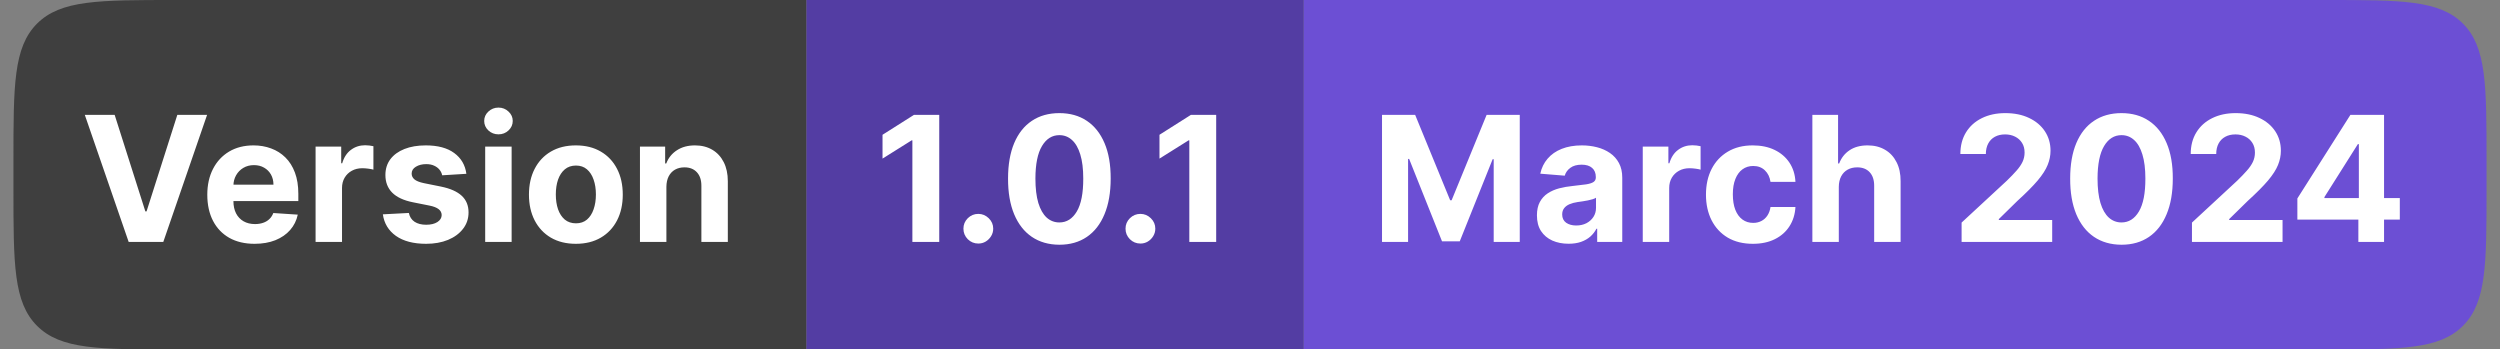 <svg width="186" height="26" viewBox="0 0 186 26" fill="none" xmlns="http://www.w3.org/2000/svg">
<rect x="0" y="0" width="186" height="26" fill="#808080" stroke="none"/>
<path d="M1 12C1 6.343 1 3.515 2.757 1.757C4.515 0 7.343 0 13 0H60V26H13C7.343 26 4.515 26 2.757 24.243C1 22.485 1 19.657 1 14V12Z" fill="#3F3F3F"/>
<path d="M8.53 8.545L10.815 15.729H10.903L13.193 8.545H15.408L12.149 18H9.573L6.309 8.545H8.53ZM18.941 18.139C18.212 18.139 17.584 17.991 17.058 17.695C16.534 17.397 16.131 16.975 15.848 16.43C15.565 15.883 15.423 15.235 15.423 14.487C15.423 13.758 15.565 13.117 15.848 12.566C16.131 12.015 16.53 11.586 17.044 11.278C17.561 10.971 18.167 10.817 18.863 10.817C19.331 10.817 19.766 10.892 20.169 11.043C20.575 11.191 20.929 11.414 21.231 11.712C21.536 12.011 21.773 12.386 21.942 12.839C22.111 13.288 22.196 13.814 22.196 14.418V14.958H16.208V13.739H20.345C20.345 13.456 20.283 13.205 20.16 12.986C20.037 12.768 19.866 12.597 19.648 12.474C19.432 12.348 19.181 12.285 18.895 12.285C18.596 12.285 18.332 12.354 18.101 12.492C17.873 12.628 17.695 12.811 17.565 13.042C17.436 13.27 17.37 13.524 17.367 13.804V14.962C17.367 15.313 17.432 15.616 17.561 15.872C17.693 16.127 17.879 16.324 18.119 16.463C18.36 16.601 18.644 16.671 18.974 16.671C19.192 16.671 19.392 16.64 19.574 16.578C19.755 16.517 19.911 16.424 20.04 16.301C20.169 16.178 20.268 16.027 20.335 15.849L22.154 15.969C22.062 16.406 21.873 16.787 21.586 17.114C21.303 17.437 20.937 17.689 20.488 17.871C20.041 18.049 19.526 18.139 18.941 18.139ZM23.479 18V10.909H25.386V12.146H25.46C25.589 11.706 25.806 11.374 26.11 11.149C26.415 10.921 26.766 10.807 27.163 10.807C27.262 10.807 27.368 10.814 27.482 10.826C27.596 10.838 27.695 10.855 27.782 10.877V12.622C27.689 12.594 27.562 12.569 27.398 12.548C27.235 12.526 27.086 12.516 26.951 12.516C26.661 12.516 26.403 12.579 26.175 12.705C25.951 12.828 25.772 13 25.64 13.222C25.51 13.444 25.446 13.699 25.446 13.988V18H23.479ZM34.698 12.931L32.898 13.042C32.867 12.888 32.801 12.749 32.699 12.626C32.598 12.5 32.464 12.4 32.298 12.326C32.135 12.249 31.939 12.211 31.712 12.211C31.407 12.211 31.15 12.276 30.941 12.405C30.731 12.531 30.627 12.7 30.627 12.913C30.627 13.082 30.694 13.225 30.83 13.342C30.965 13.459 31.198 13.553 31.527 13.624L32.81 13.882C33.5 14.024 34.014 14.251 34.352 14.565C34.691 14.879 34.86 15.292 34.86 15.803C34.86 16.267 34.723 16.675 34.449 17.026C34.178 17.377 33.806 17.651 33.332 17.848C32.861 18.041 32.318 18.139 31.702 18.139C30.764 18.139 30.016 17.943 29.459 17.552C28.905 17.158 28.58 16.623 28.485 15.946L30.419 15.844C30.477 16.13 30.619 16.349 30.844 16.5C31.068 16.647 31.356 16.721 31.707 16.721C32.052 16.721 32.328 16.655 32.538 16.523C32.75 16.387 32.858 16.213 32.861 16.001C32.858 15.823 32.782 15.676 32.635 15.562C32.487 15.445 32.259 15.356 31.951 15.295L30.724 15.05C30.031 14.912 29.516 14.671 29.177 14.33C28.842 13.988 28.674 13.553 28.674 13.023C28.674 12.568 28.797 12.175 29.043 11.846C29.292 11.517 29.642 11.263 30.091 11.085C30.544 10.906 31.073 10.817 31.679 10.817C32.575 10.817 33.279 11.006 33.794 11.385C34.31 11.763 34.612 12.279 34.698 12.931ZM36.098 18V10.909H38.065V18H36.098ZM37.086 9.995C36.794 9.995 36.543 9.898 36.334 9.704C36.127 9.507 36.024 9.272 36.024 8.998C36.024 8.727 36.127 8.495 36.334 8.301C36.543 8.104 36.794 8.005 37.086 8.005C37.379 8.005 37.628 8.104 37.834 8.301C38.043 8.495 38.148 8.727 38.148 8.998C38.148 9.272 38.043 9.507 37.834 9.704C37.628 9.898 37.379 9.995 37.086 9.995ZM42.844 18.139C42.127 18.139 41.507 17.986 40.984 17.681C40.464 17.374 40.062 16.946 39.779 16.398C39.496 15.847 39.354 15.209 39.354 14.482C39.354 13.75 39.496 13.11 39.779 12.562C40.062 12.011 40.464 11.583 40.984 11.278C41.507 10.971 42.127 10.817 42.844 10.817C43.561 10.817 44.18 10.971 44.7 11.278C45.223 11.583 45.626 12.011 45.909 12.562C46.193 13.11 46.334 13.75 46.334 14.482C46.334 15.209 46.193 15.847 45.909 16.398C45.626 16.946 45.223 17.374 44.7 17.681C44.18 17.986 43.561 18.139 42.844 18.139ZM42.853 16.615C43.18 16.615 43.452 16.523 43.67 16.338C43.889 16.15 44.054 15.895 44.164 15.572C44.278 15.249 44.335 14.881 44.335 14.468C44.335 14.056 44.278 13.688 44.164 13.365C44.054 13.042 43.889 12.787 43.67 12.599C43.452 12.411 43.18 12.317 42.853 12.317C42.524 12.317 42.247 12.411 42.022 12.599C41.801 12.787 41.633 13.042 41.519 13.365C41.408 13.688 41.353 14.056 41.353 14.468C41.353 14.881 41.408 15.249 41.519 15.572C41.633 15.895 41.801 16.15 42.022 16.338C42.247 16.523 42.524 16.615 42.853 16.615ZM49.58 13.901V18H47.613V10.909H49.487V12.16H49.57C49.727 11.748 49.99 11.421 50.36 11.181C50.729 10.938 51.177 10.817 51.703 10.817C52.196 10.817 52.625 10.925 52.991 11.14C53.357 11.355 53.642 11.663 53.845 12.063C54.048 12.46 54.15 12.934 54.15 13.485V18H52.183V13.836C52.186 13.402 52.075 13.063 51.851 12.82C51.626 12.574 51.317 12.451 50.923 12.451C50.658 12.451 50.424 12.508 50.221 12.622C50.021 12.736 49.864 12.902 49.75 13.12C49.64 13.336 49.583 13.596 49.58 13.901Z" fill="white"/>
<rect width="37" height="26" transform="translate(60)" fill="#533DA3"/>
<path d="M69.88 8.545V18H67.881V10.443H67.825L65.66 11.8V10.027L68.001 8.545H69.88ZM72.787 18.12C72.482 18.12 72.221 18.012 72.002 17.797C71.787 17.578 71.679 17.317 71.679 17.012C71.679 16.71 71.787 16.452 72.002 16.236C72.221 16.021 72.482 15.913 72.787 15.913C73.082 15.913 73.341 16.021 73.562 16.236C73.784 16.452 73.895 16.71 73.895 17.012C73.895 17.215 73.843 17.401 73.738 17.571C73.636 17.737 73.502 17.871 73.336 17.972C73.17 18.071 72.987 18.12 72.787 18.12ZM78.817 18.208C78.023 18.205 77.34 18.009 76.767 17.621C76.198 17.234 75.76 16.672 75.452 15.936C75.147 15.201 74.996 14.316 74.999 13.282C74.999 12.251 75.152 11.372 75.456 10.646C75.764 9.92 76.203 9.367 76.772 8.989C77.344 8.607 78.026 8.416 78.817 8.416C79.608 8.416 80.288 8.607 80.858 8.989C81.43 9.37 81.87 9.924 82.178 10.651C82.486 11.374 82.638 12.251 82.635 13.282C82.635 14.319 82.481 15.206 82.173 15.941C81.869 16.677 81.432 17.238 80.862 17.626C80.293 18.014 79.611 18.208 78.817 18.208ZM78.817 16.55C79.359 16.55 79.791 16.278 80.114 15.733C80.438 15.189 80.597 14.371 80.594 13.282C80.594 12.565 80.521 11.968 80.373 11.491C80.228 11.014 80.022 10.655 79.754 10.415C79.49 10.175 79.177 10.055 78.817 10.055C78.278 10.055 77.848 10.324 77.525 10.863C77.201 11.402 77.038 12.208 77.035 13.282C77.035 14.008 77.108 14.615 77.252 15.101C77.4 15.584 77.608 15.947 77.875 16.19C78.143 16.43 78.457 16.55 78.817 16.55ZM84.847 18.12C84.543 18.12 84.281 18.012 84.063 17.797C83.847 17.578 83.739 17.317 83.739 17.012C83.739 16.71 83.847 16.452 84.063 16.236C84.281 16.021 84.543 15.913 84.847 15.913C85.143 15.913 85.401 16.021 85.623 16.236C85.844 16.452 85.955 16.71 85.955 17.012C85.955 17.215 85.903 17.401 85.798 17.571C85.697 17.737 85.563 17.871 85.397 17.972C85.231 18.071 85.047 18.12 84.847 18.12ZM90.484 8.545V18H88.485V10.443H88.43L86.265 11.8V10.027L88.605 8.545H90.484Z" fill="white"/>
<path d="M97 0H173C178.657 0 181.485 0 183.243 1.757C185 3.515 185 6.343 185 12V14C185 19.657 185 22.485 183.243 24.243C181.485 26 178.657 26 173 26H97V0Z" fill="#6C4FD4"/>
<path d="M102.822 8.545H105.287L107.891 14.898H108.001L110.605 8.545H113.07V18H111.131V11.846H111.053L108.606 17.954H107.286L104.839 11.823H104.761V18H102.822V8.545ZM116.702 18.134C116.25 18.134 115.847 18.055 115.493 17.898C115.139 17.738 114.859 17.503 114.653 17.192C114.449 16.878 114.348 16.487 114.348 16.02C114.348 15.626 114.42 15.295 114.565 15.027C114.71 14.759 114.907 14.544 115.156 14.381C115.405 14.218 115.688 14.095 116.005 14.011C116.325 13.928 116.661 13.87 117.012 13.836C117.424 13.793 117.756 13.753 118.009 13.716C118.261 13.676 118.444 13.617 118.558 13.54C118.672 13.463 118.729 13.35 118.729 13.199V13.171C118.729 12.879 118.637 12.653 118.452 12.492C118.27 12.332 118.012 12.252 117.676 12.252C117.322 12.252 117.041 12.331 116.832 12.488C116.622 12.642 116.484 12.836 116.416 13.07L114.597 12.922C114.69 12.491 114.871 12.119 115.142 11.805C115.413 11.488 115.762 11.245 116.19 11.075C116.621 10.903 117.119 10.817 117.686 10.817C118.08 10.817 118.457 10.863 118.817 10.955C119.18 11.048 119.501 11.191 119.782 11.385C120.065 11.579 120.288 11.828 120.451 12.133C120.614 12.434 120.696 12.796 120.696 13.217V18H118.831V17.017H118.775C118.661 17.238 118.509 17.434 118.318 17.603C118.127 17.769 117.898 17.9 117.63 17.995C117.362 18.088 117.053 18.134 116.702 18.134ZM117.266 16.777C117.555 16.777 117.81 16.72 118.032 16.606C118.253 16.489 118.427 16.332 118.554 16.135C118.68 15.938 118.743 15.715 118.743 15.466V14.713C118.681 14.753 118.597 14.79 118.489 14.824C118.384 14.855 118.266 14.884 118.133 14.912C118.001 14.936 117.869 14.959 117.736 14.981C117.604 14.999 117.484 15.016 117.376 15.032C117.146 15.066 116.944 15.119 116.772 15.193C116.599 15.267 116.465 15.367 116.37 15.493C116.275 15.616 116.227 15.77 116.227 15.955C116.227 16.223 116.324 16.427 116.518 16.569C116.715 16.707 116.964 16.777 117.266 16.777ZM122.221 18V10.909H124.128V12.146H124.202C124.331 11.706 124.548 11.374 124.853 11.149C125.157 10.921 125.508 10.807 125.905 10.807C126.004 10.807 126.11 10.814 126.224 10.826C126.338 10.838 126.438 10.855 126.524 10.877V12.622C126.432 12.594 126.304 12.569 126.141 12.548C125.978 12.526 125.828 12.516 125.693 12.516C125.404 12.516 125.145 12.579 124.917 12.705C124.693 12.828 124.514 13 124.382 13.222C124.253 13.444 124.188 13.699 124.188 13.988V18H122.221ZM130.414 18.139C129.688 18.139 129.063 17.985 128.54 17.677C128.02 17.366 127.62 16.935 127.34 16.384C127.063 15.833 126.924 15.199 126.924 14.482C126.924 13.756 127.064 13.119 127.344 12.571C127.628 12.02 128.029 11.591 128.549 11.283C129.069 10.972 129.688 10.817 130.405 10.817C131.024 10.817 131.565 10.929 132.03 11.154C132.495 11.378 132.863 11.694 133.134 12.1C133.404 12.506 133.554 12.983 133.581 13.531H131.725C131.673 13.177 131.535 12.893 131.31 12.677C131.088 12.459 130.798 12.349 130.438 12.349C130.133 12.349 129.867 12.432 129.639 12.599C129.414 12.762 129.239 13 129.113 13.314C128.986 13.628 128.923 14.008 128.923 14.454C128.923 14.907 128.985 15.292 129.108 15.609C129.234 15.926 129.411 16.167 129.639 16.334C129.867 16.5 130.133 16.583 130.438 16.583C130.662 16.583 130.864 16.537 131.042 16.444C131.224 16.352 131.373 16.218 131.49 16.043C131.61 15.864 131.689 15.65 131.725 15.401H133.581C133.551 15.943 133.403 16.42 133.138 16.832C132.877 17.241 132.515 17.561 132.053 17.792C131.592 18.023 131.045 18.139 130.414 18.139ZM136.807 13.901V18H134.84V8.545H136.752V12.16H136.835C136.995 11.742 137.253 11.414 137.61 11.177C137.967 10.937 138.415 10.817 138.954 10.817C139.446 10.817 139.876 10.925 140.242 11.14C140.611 11.352 140.897 11.659 141.1 12.059C141.307 12.456 141.408 12.931 141.405 13.485V18H139.438V13.836C139.442 13.399 139.331 13.059 139.106 12.816C138.884 12.573 138.574 12.451 138.174 12.451C137.906 12.451 137.669 12.508 137.463 12.622C137.259 12.736 137.099 12.902 136.983 13.12C136.869 13.336 136.81 13.596 136.807 13.901ZM145.943 18V16.56L149.309 13.444C149.595 13.166 149.835 12.917 150.029 12.696C150.226 12.474 150.375 12.257 150.476 12.045C150.578 11.829 150.629 11.597 150.629 11.348C150.629 11.071 150.566 10.832 150.44 10.632C150.313 10.429 150.141 10.274 149.922 10.166C149.704 10.055 149.456 10 149.179 10C148.89 10 148.638 10.058 148.422 10.175C148.207 10.292 148.041 10.46 147.924 10.678C147.807 10.897 147.748 11.157 147.748 11.459H145.851C145.851 10.84 145.991 10.303 146.271 9.847C146.551 9.392 146.943 9.039 147.448 8.79C147.953 8.541 148.534 8.416 149.193 8.416C149.87 8.416 150.46 8.536 150.961 8.776C151.466 9.013 151.858 9.343 152.138 9.764C152.418 10.186 152.559 10.669 152.559 11.214C152.559 11.571 152.488 11.923 152.346 12.271C152.208 12.619 151.96 13.005 151.603 13.43C151.246 13.851 150.743 14.358 150.093 14.948L148.713 16.301V16.366H152.683V18H145.943ZM157.839 18.208C157.045 18.205 156.361 18.009 155.789 17.621C155.22 17.234 154.781 16.672 154.473 15.936C154.169 15.201 154.018 14.316 154.021 13.282C154.021 12.251 154.173 11.372 154.478 10.646C154.786 9.92 155.224 9.367 155.794 8.989C156.366 8.607 157.048 8.416 157.839 8.416C158.63 8.416 159.31 8.607 159.879 8.989C160.452 9.37 160.892 9.924 161.199 10.651C161.507 11.374 161.66 12.251 161.656 13.282C161.656 14.319 161.503 15.206 161.195 15.941C160.89 16.677 160.453 17.238 159.884 17.626C159.314 18.014 158.633 18.208 157.839 18.208ZM157.839 16.55C158.38 16.55 158.813 16.278 159.136 15.733C159.459 15.189 159.619 14.371 159.616 13.282C159.616 12.565 159.542 11.968 159.394 11.491C159.25 11.014 159.044 10.655 158.776 10.415C158.511 10.175 158.199 10.055 157.839 10.055C157.3 10.055 156.869 10.324 156.546 10.863C156.223 11.402 156.06 12.208 156.057 13.282C156.057 14.008 156.129 14.615 156.274 15.101C156.421 15.584 156.629 15.947 156.897 16.19C157.165 16.43 157.479 16.55 157.839 16.55ZM163.082 18V16.56L166.447 13.444C166.733 13.166 166.973 12.917 167.167 12.696C167.364 12.474 167.514 12.257 167.615 12.045C167.717 11.829 167.767 11.597 167.767 11.348C167.767 11.071 167.704 10.832 167.578 10.632C167.452 10.429 167.28 10.274 167.061 10.166C166.843 10.055 166.595 10 166.318 10C166.029 10 165.776 10.058 165.561 10.175C165.345 10.292 165.179 10.46 165.062 10.678C164.945 10.897 164.887 11.157 164.887 11.459H162.989C162.989 10.84 163.129 10.303 163.41 9.847C163.69 9.392 164.082 9.039 164.587 8.79C165.091 8.541 165.673 8.416 166.332 8.416C167.009 8.416 167.598 8.536 168.1 8.776C168.605 9.013 168.997 9.343 169.277 9.764C169.557 10.186 169.697 10.669 169.697 11.214C169.697 11.571 169.626 11.923 169.485 12.271C169.346 12.619 169.099 13.005 168.742 13.43C168.385 13.851 167.881 14.358 167.232 14.948L165.852 16.301V16.366H169.822V18H163.082ZM170.924 16.338V14.764L174.871 8.545H176.228V10.724H175.425L172.937 14.662V14.736H178.546V16.338H170.924ZM175.462 18V15.858L175.499 15.161V8.545H177.373V18H175.462Z" fill="white"/>
</svg>
